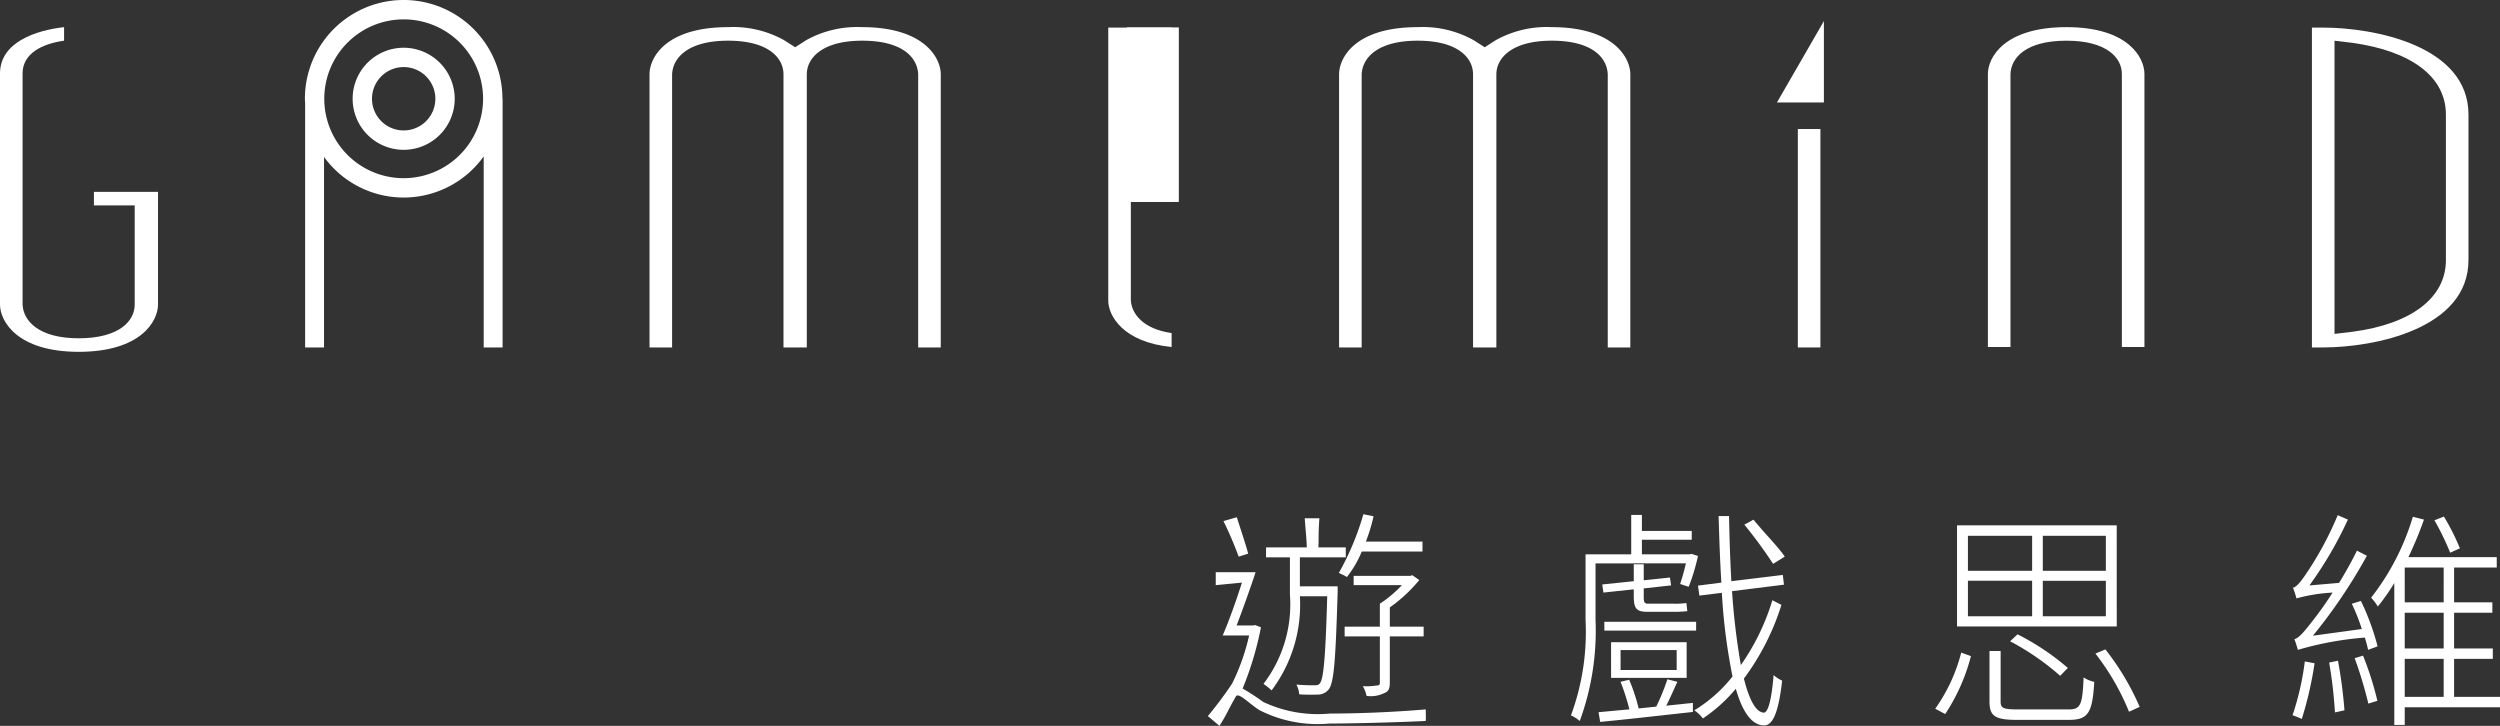 <svg xmlns="http://www.w3.org/2000/svg" viewBox="0 0 129.026 37.462"><rect x="0" y="0" width="129.026" height="37.462" fill="#333333" stroke="none"/><title>遊戲思維</title><path d="M65.078,32.377a16.775,16.775,0,0,1-.945,3.158,11.913,11.913,0,0,1,1.065.694,6.606,6.606,0,0,0,3.433.598c1.71,0,3.565-.095,4.952-.215.001.216.012.428,0,.596-.837.047-3.469.134-4.964.134A6.629,6.629,0,0,1,65.018,36.66c-.491-.287-1.095-.956-1.232-.718-.425.736-.441.877-.849,1.519l-.599-.503a20.095,20.095,0,0,0,1.254-1.681,11.04,11.04,0,0,0,.876-2.481H63.104c.311-.718.694-1.782.993-2.727l-1.352.131v-.669h2.057c-.287.873-.67,1.938-.981,2.751h.849l.108-.024ZM63.929,28.729a18.957,18.957,0,0,0-.785-1.835l.689-.199c.192.61.455,1.376.586,1.878Zm3.158,2.046a7.362,7.362,0,0,1-1.459,4.857,3.06,3.06,0,0,0-.419-.335,6.78,6.78,0,0,0,1.364-4.618V28.765H65.341v-.515h2.105c-.036-.769-.063-.831-.108-1.503h.757c-.059.782-.031,1.045-.051,1.503h1.412v.515H67.087v1.495H69.037v.287c-.107,3.553-.191,4.666-.455,5.024a.704.704,0,0,1-.574.276,9.171,9.171,0,0,1-.957-.012,1.219,1.219,0,0,0-.144-.503c.419.036.778.036.921.036.156,0,.239-.012.311-.131.168-.24.275-1.34.359-4.462Zm3.194-2.309a5.58,5.58,0,0,1-.765,1.314c-.184-.111-.284-.143-.416-.215a13.915,13.915,0,0,0,1.264-3.026l.526.108a9.157,9.157,0,0,1-.395,1.304H73.415v.515ZM71.729,35.225c0,.311-.06.467-.299.55a1.54,1.54,0,0,1-.901.14,1.733,1.733,0,0,0-.192-.502,3.156,3.156,0,0,0,.698-.033c.144,0,.18-.036.18-.156V32.844h-1.818v-.503h1.818v-1.184a6.094,6.094,0,0,0,1.136-.957h-2.488v-.478H72.781l.108-.036.359.251a7.714,7.714,0,0,1-1.519,1.412v.993H73.475V32.844H71.729Z" style="fill:#fff"/><path d="M82.346,29.076V31.995a13.535,13.535,0,0,1-.814,5.216,1.787,1.787,0,0,0-.455-.287,12.42,12.42,0,0,0,.754-4.929V28.61h2.357V26.576H84.739v.826h2.572V27.856H84.739v.754h2.452l.107-.024.335.107a10.128,10.128,0,0,1-.479,1.591l-.443-.144a10.873,10.873,0,0,0,.299-1.065Zm4.223,6.113c-.18.394-.383.861-.574,1.232l1.376-.144v.467c-1.734.191-3.517.394-4.785.514l-.084-.502c.443-.036.993-.096,1.591-.144a11.481,11.481,0,0,0-.455-1.424l.443-.107a9.304,9.304,0,0,1,.491,1.483l.909-.096a11.291,11.291,0,0,0,.574-1.411Zm-1.735-6.065v.826l1.352-.144.06.406-1.412.156v.431c0,.299.036.358.251.358h1.304a3.744,3.744,0,0,0,.646-.036c.012.132.036.288.048.419a4.979,4.979,0,0,1-.67.035H85.002c-.562,0-.682-.203-.682-.789v-.371l-1.567.168-.06-.419,1.627-.168v-.874ZM87.538,32.545H82.801v-.455H87.538Zm-4.39,2.44V33.143h3.9v1.842Zm.491-.406h2.895V33.55H83.638Zm8.302-3.361a12.711,12.711,0,0,1-1.938,3.804c.275,1.089.61,1.735,1.029,1.758.227,0,.407-.718.503-1.938a1.846,1.846,0,0,0,.443.287c-.203,1.783-.526,2.321-.945,2.309-.634-.012-1.112-.718-1.447-1.89a8.054,8.054,0,0,1-1.699,1.531,1.858,1.858,0,0,0-.443-.419A7.435,7.435,0,0,0,89.416,34.914a30.067,30.067,0,0,1-.55-4.319l-1.16.144-.072-.515,1.208-.156c-.072-1.077-.108-2.237-.144-3.433h.538c.024,1.172.06,2.309.119,3.361l2.656-.323.06.503-2.68.334a35.984,35.984,0,0,0,.455,3.816,11.74,11.74,0,0,0,1.627-3.349Zm-.431-2.117a23,23,0,0,0-1.483-2.022l.472-.26c.507.633,1.329,1.463,1.612,1.91Z" style="fill:#fff"/><path d="M99.879,36.577a8.75,8.75,0,0,0,1.34-2.895l.502.18a9.899,9.899,0,0,1-1.328,2.99Zm9.367-4.246H101.003V27.114h8.242Zm-7.68-2.871H104.879V27.652h-3.314Zm0,2.345H104.879V29.973h-3.314Zm5.18,4.809c.634,0,.73-.216.79-1.651a1.673,1.673,0,0,0,.55.228c-.096,1.591-.299,1.962-1.316,1.962h-2.656c-1.125,0-1.435-.18-1.435-.933V33.598h.574v2.62c0,.323.131.395.861.395Zm-.419-1.735a13.286,13.286,0,0,0-2.584-1.783l.383-.358a12.696,12.696,0,0,1,2.596,1.735Zm2.357-7.225h-3.254v1.806h3.254Zm0,2.321h-3.254v1.83h3.254Zm-.024,3.541a13.338,13.338,0,0,1,1.77,2.966l-.55.252a12.557,12.557,0,0,0-1.734-3.003Z" style="fill:#fff"/><path d="M119.456,34.232a18.95,18.95,0,0,1-.658,2.871c-.107-.047-.347-.144-.479-.191a14.173,14.173,0,0,0,.634-2.775Zm2.392-3.218a12.718,12.718,0,0,1,.861,2.345l-.49.18c-.036-.18-.096-.395-.168-.634a16.951,16.951,0,0,0-3.457.634c-.036-.132-.12-.407-.18-.551.215-.047.491-.37.837-.813a18.523,18.523,0,0,0,1.136-1.591,8.733,8.733,0,0,0-1.866.299,4.89,4.89,0,0,0-.18-.55c.18-.036.395-.3.646-.67a17.146,17.146,0,0,0,1.663-3.074l.526.228a19.976,19.976,0,0,1-1.986,3.397l1.531-.131c.323-.526.646-1.101.921-1.663l.514.263a27.258,27.258,0,0,1-2.787,4.127l2.524-.346a9.861,9.861,0,0,0-.515-1.304Zm-1.184,3.086a24.404,24.404,0,0,1,.335,2.56l-.491.108a23.351,23.351,0,0,0-.299-2.572Zm1.292-.263a16.152,16.152,0,0,1,.742,2.332l-.467.144a21.061,21.061,0,0,0-.706-2.344Zm7.07,2.667h-4.917v.909h-.538V30.093a11.411,11.411,0,0,1-.849,1.208,3.06,3.06,0,0,0-.347-.455,12.613,12.613,0,0,0,2.153-4.175l.574.144a19.683,19.683,0,0,1-.802,1.938h4.558v.538h-2.201V31.086h1.974v.538h-1.974v1.842h1.998v.539h-1.998v1.962h2.369Zm-2.907-7.213h-2.01V31.086h2.01Zm0,2.333h-2.01v1.842h2.01Zm-2.01,4.343h2.01V34.005h-2.01Zm2.345-7.441a13.296,13.296,0,0,0-.813-1.675l.49-.191a11.669,11.669,0,0,1,.826,1.639Z" style="fill:#fff"/><path d="M57.198,1.424h3.269v.699H58.363V9.723h2.104v.699H58.363v5.074c.037.699.639,1.489,2.104,1.692v.721c-2.518-.248-3.269-1.624-3.269-2.391Z" style="fill:#fff"/><path d="M0,15.722V3.792C0,2.168,1.879,1.559,3.307,1.401v.699C2.18,2.258,1.165,2.755,1.165,3.792V15.722c.037.834.827,1.737,2.893,1.737,2.105,0,2.894-.902,2.894-1.737V10.602H4.848V9.904H8.155v5.819c0,.834-.865,2.435-4.096,2.435C.864,18.157,0,16.556,0,15.722Z" style="fill:#fff"/><path d="M48.553,3.837V17.932h-1.165V3.837c-.037-.857-.789-1.737-2.893-1.737-2.067,0-2.856.902-2.856,1.737V17.932H40.436V3.837c0-.857-.789-1.737-2.856-1.737-2.104,0-2.856.902-2.893,1.737V17.932h-1.165V3.837c0-.857.827-2.436,4.058-2.436a5.404,5.404,0,0,1,2.894.677l.564.361.563-.361A5.404,5.404,0,0,1,44.495,1.401C47.689,1.401,48.553,2.98,48.553,3.837Z" style="fill:#fff"/><path d="M84.142,3.837V17.932h-1.165V3.837c-.037-.857-.789-1.737-2.893-1.737-2.067,0-2.856.902-2.856,1.737V17.932H76.025V3.837c0-.857-.789-1.737-2.856-1.737-2.104,0-2.856.902-2.893,1.737V17.932h-1.165V3.837c0-.857.827-2.436,4.058-2.436a5.404,5.404,0,0,1,2.894.677l.564.361.563-.361a5.404,5.404,0,0,1,2.894-.677C83.278,1.401,84.142,2.98,84.142,3.837Z" style="fill:#fff"/><path d="M92.787,6.659h1.165V17.932h-1.165V6.659Z" style="fill:#fff"/><path d="M110.675,3.814v14.095h-1.165V3.814c0-.834-.789-1.714-2.856-1.714-2.104,0-2.856.88-2.893,1.714v14.095h-1.165V3.814c0-.834.827-2.413,4.058-2.413C109.848,1.401,110.675,2.98,110.675,3.814Z" style="fill:#fff"/><path d="M127.399,5.912v7.51c0,3.563-4.885,4.51-7.516,4.51h-.564V1.424h.564C122.513,1.424,127.399,2.348,127.399,5.912Zm-1.165,0c0-1.94-1.766-3.27-4.81-3.699l-.939-.112V17.233l.939-.112c3.044-.406,4.81-1.759,4.81-3.698Z" style="fill:#fff"/><rect x="58.158" y="1.415" width="2.682" height="9.008" style="fill:#fff"/><path d="M25.931,5.097a5.097,5.097,0,1,0-10.195 0c0,.08.008.157.012.236V17.932h.975V8.1a5.08,5.08,0,0,0,8.241-.028V17.932h.975V5.097ZM20.834,9.196a4.098,4.098,0,1,1,4.098-4.098A4.103,4.103,0,0,1,20.834,9.196Z" style="fill:#fff"/><path d="M20.834,2.464a2.634,2.634,0,1,0,2.634,2.634A2.637,2.637,0,0,0,20.834,2.464Zm0,4.268a1.635,1.635,0,1,1,1.635-1.634A1.636,1.636,0,0,1,20.834,6.732Z" style="fill:#fff"/><polygon points="94.132 1.088 92.921 3.188 91.709 5.287 94.132 5.287 94.132 1.088" style="fill:#fff"/></svg>